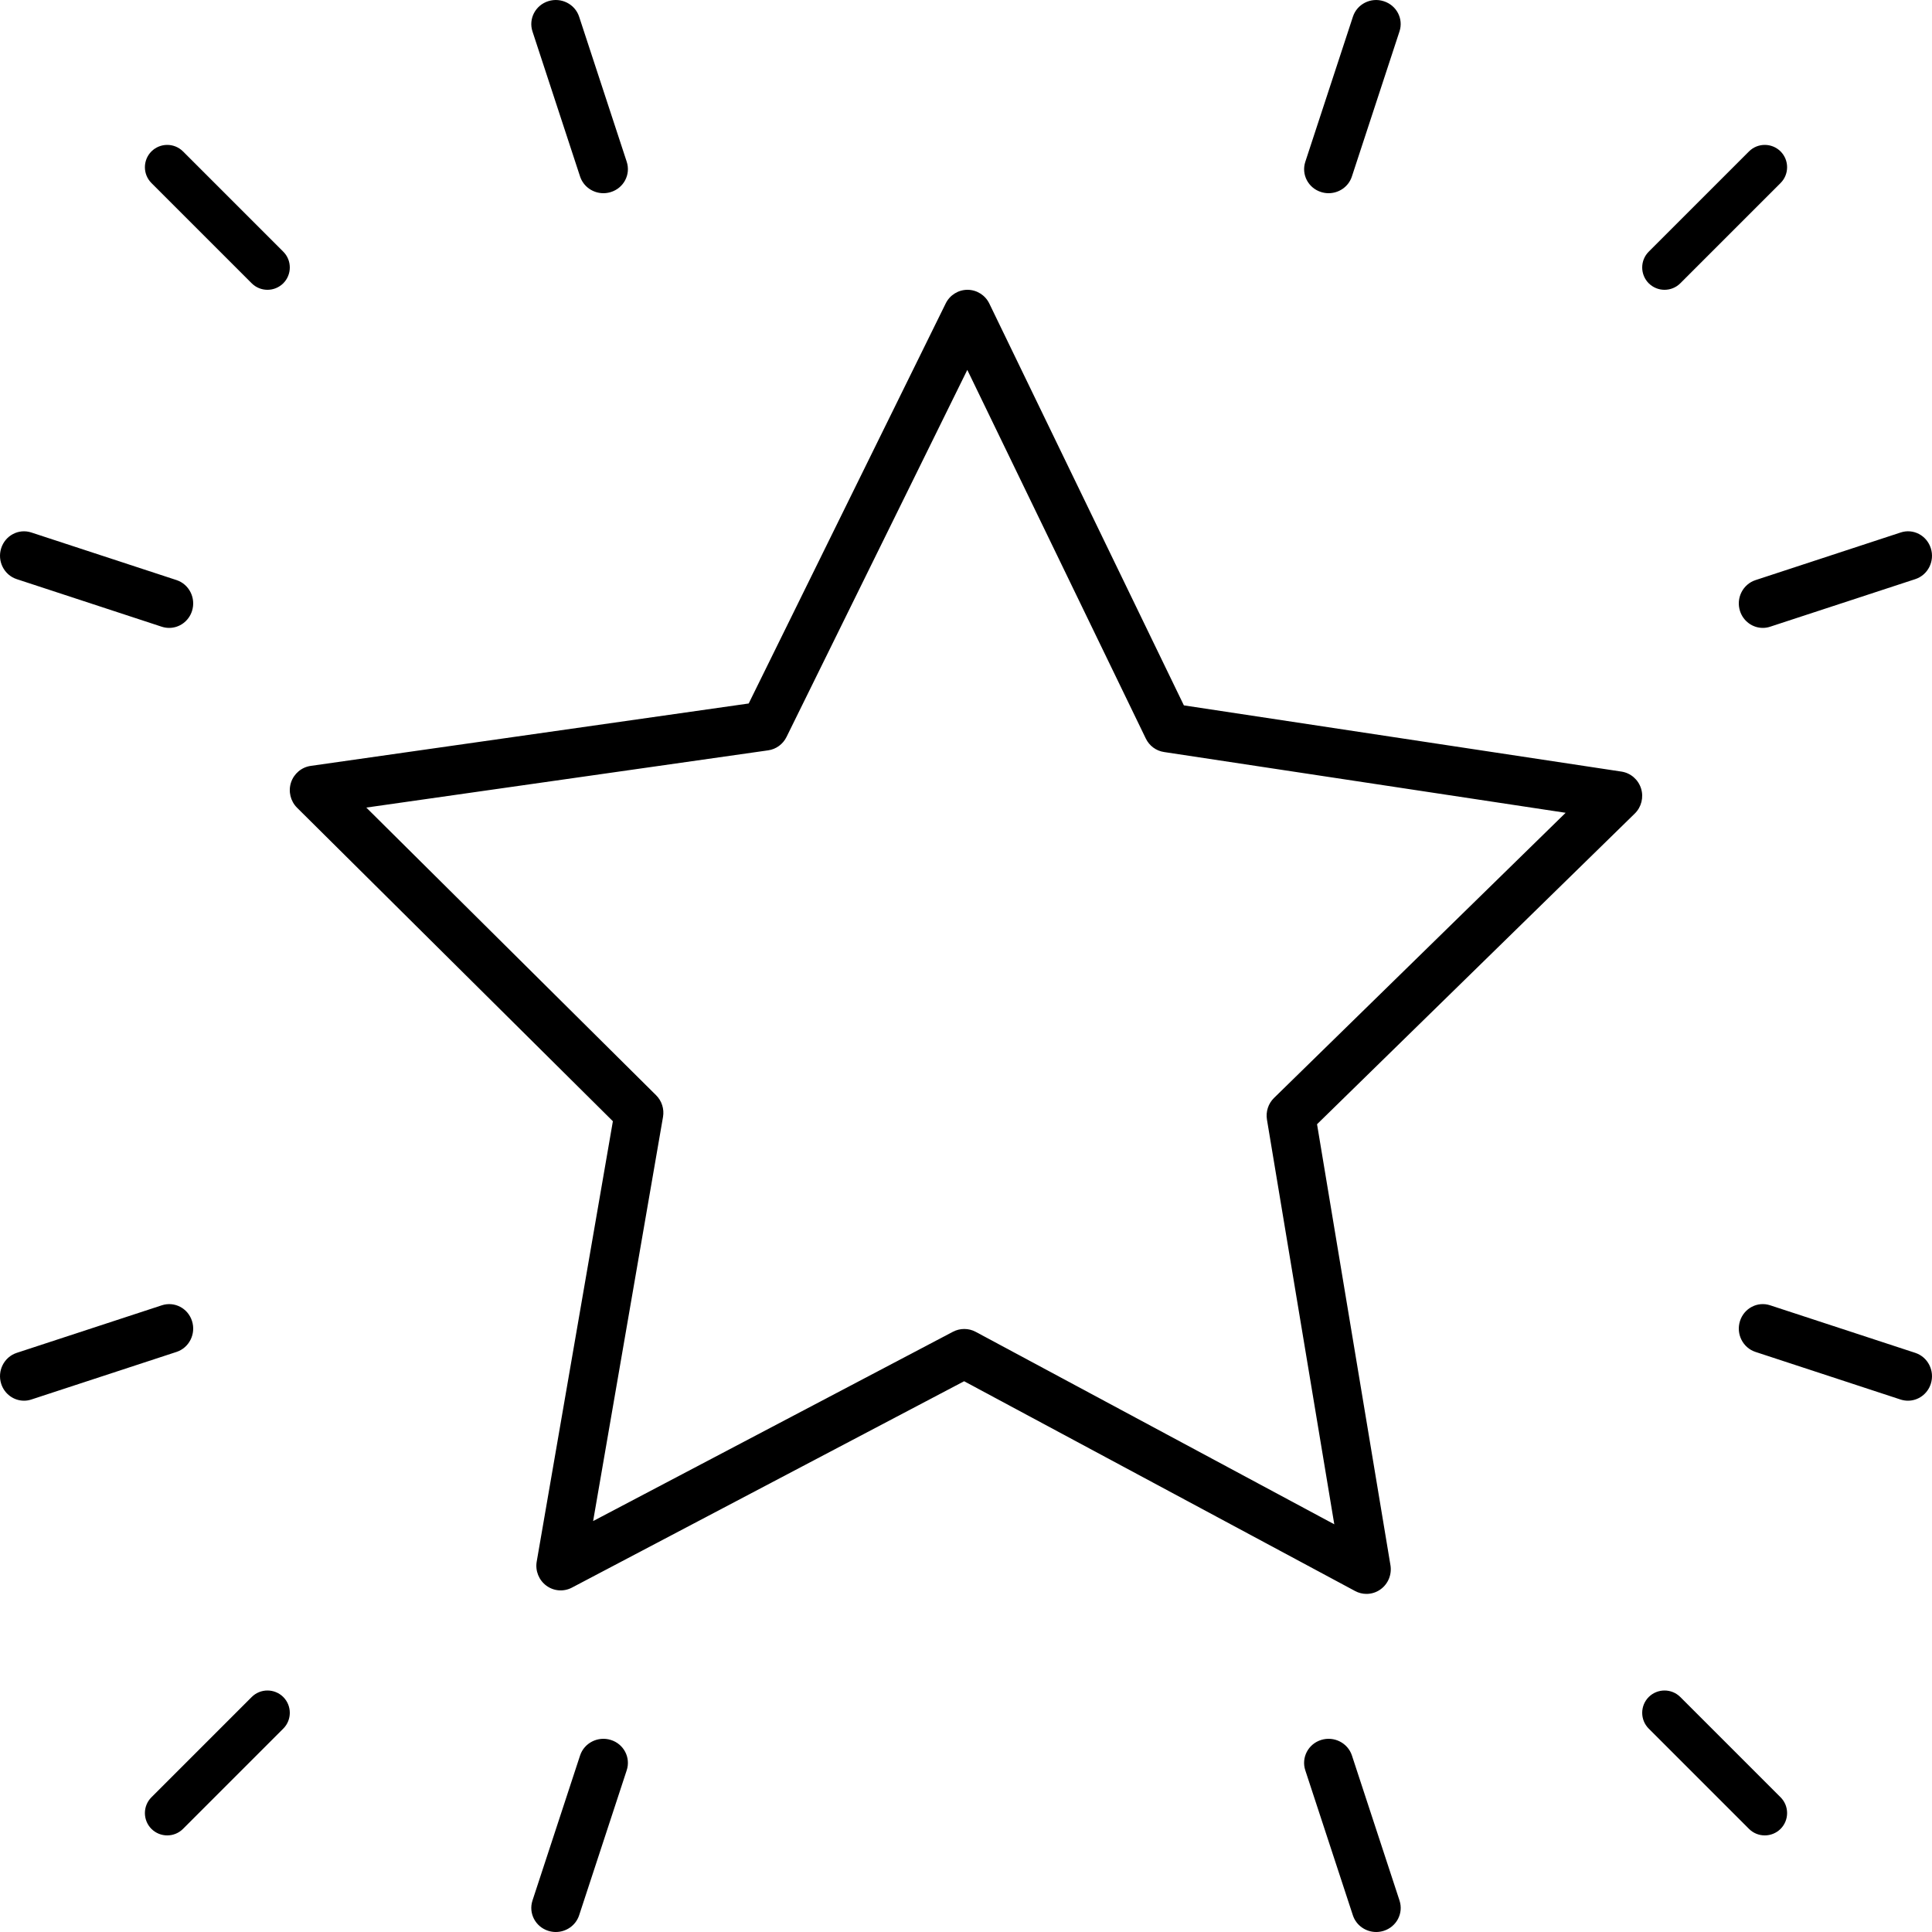 <?xml version="1.0" encoding="UTF-8"?>
<svg width="40px" height="40px" viewBox="0 0 40 40" version="1.1" xmlns="http://www.w3.org/2000/svg" xmlns:xlink="http://www.w3.org/1999/xlink">
    <title>star</title>
    <defs>
        <filter id="filter-1">
            <feColorMatrix in="SourceGraphic" type="matrix" values="0 0 0 0 0.949 0 0 0 0 0.749 0 0 0 0 0.369 0 0 0 1 0"></feColorMatrix>
        </filter>
    </defs>
    <g id="Projects" stroke="none" stroke-width="1" fill="none" fill-rule="evenodd">
        <g id="Desktop-HD" transform="translate(-258, -92)">
            <g id="getting-started">
                <g id="Intro" transform="translate(250, 83)">
                    <g filter="url(#filter-1)" id="star">
                        <g transform="translate(8, 9)">
                            <path d="M5.538,6 C5.656,6 5.774,5.955 5.865,5.865 C6.045,5.684 6.045,5.391 5.865,5.211 L3.789,3.135 C3.609,2.955 3.316,2.955 3.135,3.135 C2.955,3.316 2.955,3.609 3.135,3.789 L5.211,5.865 C5.301,5.955 5.419,6 5.538,6 Z" id="Path" fill="#000000" fill-rule="nonzero"></path>
                            <path d="M12.493,4 C12.544,4 12.597,3.992 12.648,3.976 C12.915,3.892 13.061,3.612 12.976,3.35 L11.99,0.345 C11.904,0.084 11.619,-0.06 11.352,0.024 C11.085,0.108 10.939,0.389 11.024,0.65 L12.01,3.655 C12.08,3.866 12.279,4 12.493,4 Z" id="Path" fill="#000000" fill-rule="nonzero"></path>
                            <path d="M0.024,11.352 C-0.06,11.618 0.084,11.904 0.345,11.99 L3.35,12.976 C3.401,12.992 3.452,13 3.503,13 C3.713,13 3.908,12.863 3.976,12.648 C4.06,12.382 3.916,12.096 3.655,12.01 L0.65,11.025 C0.387,10.938 0.108,11.086 0.024,11.352 Z" id="Path" fill="#000000" fill-rule="nonzero"></path>
                            <path d="M36.211,37.865 C36.301,37.955 36.419,38 36.538,38 C36.656,38 36.774,37.955 36.865,37.865 C37.045,37.684 37.045,37.391 36.865,37.211 L34.789,35.135 C34.609,34.955 34.316,34.955 34.135,35.135 C33.955,35.316 33.955,35.609 34.135,35.789 L36.211,37.865 Z" id="Path" fill="#000000" fill-rule="nonzero"></path>
                            <path d="M27.352,36.024 C27.085,36.108 26.939,36.389 27.024,36.65 L28.01,39.655 C28.08,39.866 28.279,40 28.493,40 C28.544,40 28.597,39.992 28.648,39.976 C28.915,39.892 29.061,39.612 28.976,39.35 L27.99,36.345 C27.904,36.084 27.618,35.94 27.352,36.024 Z" id="Path" fill="#000000" fill-rule="nonzero"></path>
                            <path d="M39.503,29 C39.713,29 39.908,28.863 39.976,28.648 C40.06,28.382 39.916,28.096 39.655,28.01 L36.65,27.025 C36.387,26.938 36.108,27.086 36.024,27.352 C35.94,27.619 36.084,27.904 36.345,27.99 L39.35,28.976 C39.401,28.992 39.452,29 39.503,29 Z" id="Path" fill="#000000" fill-rule="nonzero"></path>
                            <path d="M3.462,38 C3.581,38 3.699,37.955 3.789,37.865 L5.865,35.789 C6.045,35.609 6.045,35.316 5.865,35.135 C5.684,34.955 5.391,34.955 5.211,35.135 L3.135,37.211 C2.955,37.391 2.955,37.684 3.135,37.865 C3.226,37.955 3.344,38 3.462,38 Z" id="Path" fill="#000000" fill-rule="nonzero"></path>
                            <path d="M0.497,29 C0.548,29 0.599,28.992 0.65,28.975 L3.655,27.99 C3.916,27.904 4.06,27.618 3.976,27.352 C3.892,27.085 3.612,26.939 3.35,27.025 L0.345,28.01 C0.084,28.096 -0.06,28.382 0.024,28.648 C0.092,28.863 0.287,29 0.497,29 Z" id="Path" fill="#000000" fill-rule="nonzero"></path>
                            <path d="M12.01,36.345 L11.024,39.35 C10.939,39.612 11.085,39.892 11.352,39.976 C11.403,39.992 11.456,40 11.507,40 C11.721,40 11.92,39.866 11.99,39.655 L12.976,36.65 C13.061,36.389 12.915,36.108 12.648,36.024 C12.382,35.94 12.096,36.084 12.01,36.345 Z" id="Path" fill="#000000" fill-rule="nonzero"></path>
                            <path d="M36.211,3.135 L34.135,5.211 C33.955,5.391 33.955,5.684 34.135,5.865 C34.226,5.955 34.344,6 34.462,6 C34.581,6 34.699,5.955 34.789,5.865 L36.865,3.789 C37.045,3.609 37.045,3.316 36.865,3.135 C36.684,2.955 36.391,2.955 36.211,3.135 Z" id="Path" fill="#000000" fill-rule="nonzero"></path>
                            <path d="M36.024,12.648 C36.092,12.863 36.287,13 36.497,13 C36.548,13 36.599,12.992 36.65,12.975 L39.655,11.99 C39.916,11.904 40.06,11.619 39.976,11.352 C39.892,11.086 39.613,10.937 39.35,11.025 L36.345,12.011 C36.084,12.097 35.94,12.382 36.024,12.648 Z" id="Path" fill="#000000" fill-rule="nonzero"></path>
                            <path d="M27.507,4 C27.721,4 27.92,3.866 27.989,3.655 L28.975,0.65 C29.061,0.389 28.915,0.109 28.648,0.025 C28.381,-0.061 28.096,0.084 28.011,0.345 L27.025,3.35 C26.939,3.612 27.085,3.892 27.352,3.976 C27.403,3.992 27.455,4 27.507,4 Z" id="Path" fill="#000000" fill-rule="nonzero"></path>
                            <path d="M33.976,16.323 C33.917,16.139 33.761,16.004 33.571,15.975 L24.511,14.604 L20.483,6.285 C20.399,6.111 20.224,6.001 20.033,6 C20.032,6 20.031,6 20.031,6 C19.84,6 19.665,6.109 19.58,6.282 L15.501,14.565 L6.433,15.857 C6.243,15.884 6.085,16.018 6.025,16.201 C5.965,16.385 6.014,16.587 6.15,16.723 L12.689,23.214 L11.112,32.331 C11.079,32.522 11.157,32.715 11.311,32.829 C11.466,32.944 11.671,32.959 11.841,32.87 L19.961,28.597 L28.055,32.94 C28.129,32.98 28.21,33 28.291,33 C28.395,33 28.498,32.968 28.585,32.904 C28.741,32.791 28.819,32.598 28.788,32.407 L27.268,23.276 L33.847,16.843 C33.984,16.709 34.034,16.507 33.976,16.323 Z M26.377,22.732 C26.258,22.848 26.204,23.016 26.231,23.181 L27.625,31.559 L20.2,27.574 C20.126,27.534 20.045,27.515 19.964,27.515 C19.884,27.515 19.804,27.534 19.731,27.572 L12.28,31.492 L13.727,23.125 C13.755,22.961 13.702,22.793 13.584,22.676 L7.584,16.72 L15.904,15.535 C16.068,15.512 16.21,15.408 16.284,15.258 L20.027,7.658 L23.723,15.291 C23.795,15.441 23.937,15.546 24.101,15.57 L32.415,16.828 L26.377,22.732 Z" id="Shape" fill="#000000" fill-rule="nonzero"></path>
                        </g>
                    </g>
                </g>
            </g>
        </g>
    </g>
</svg>